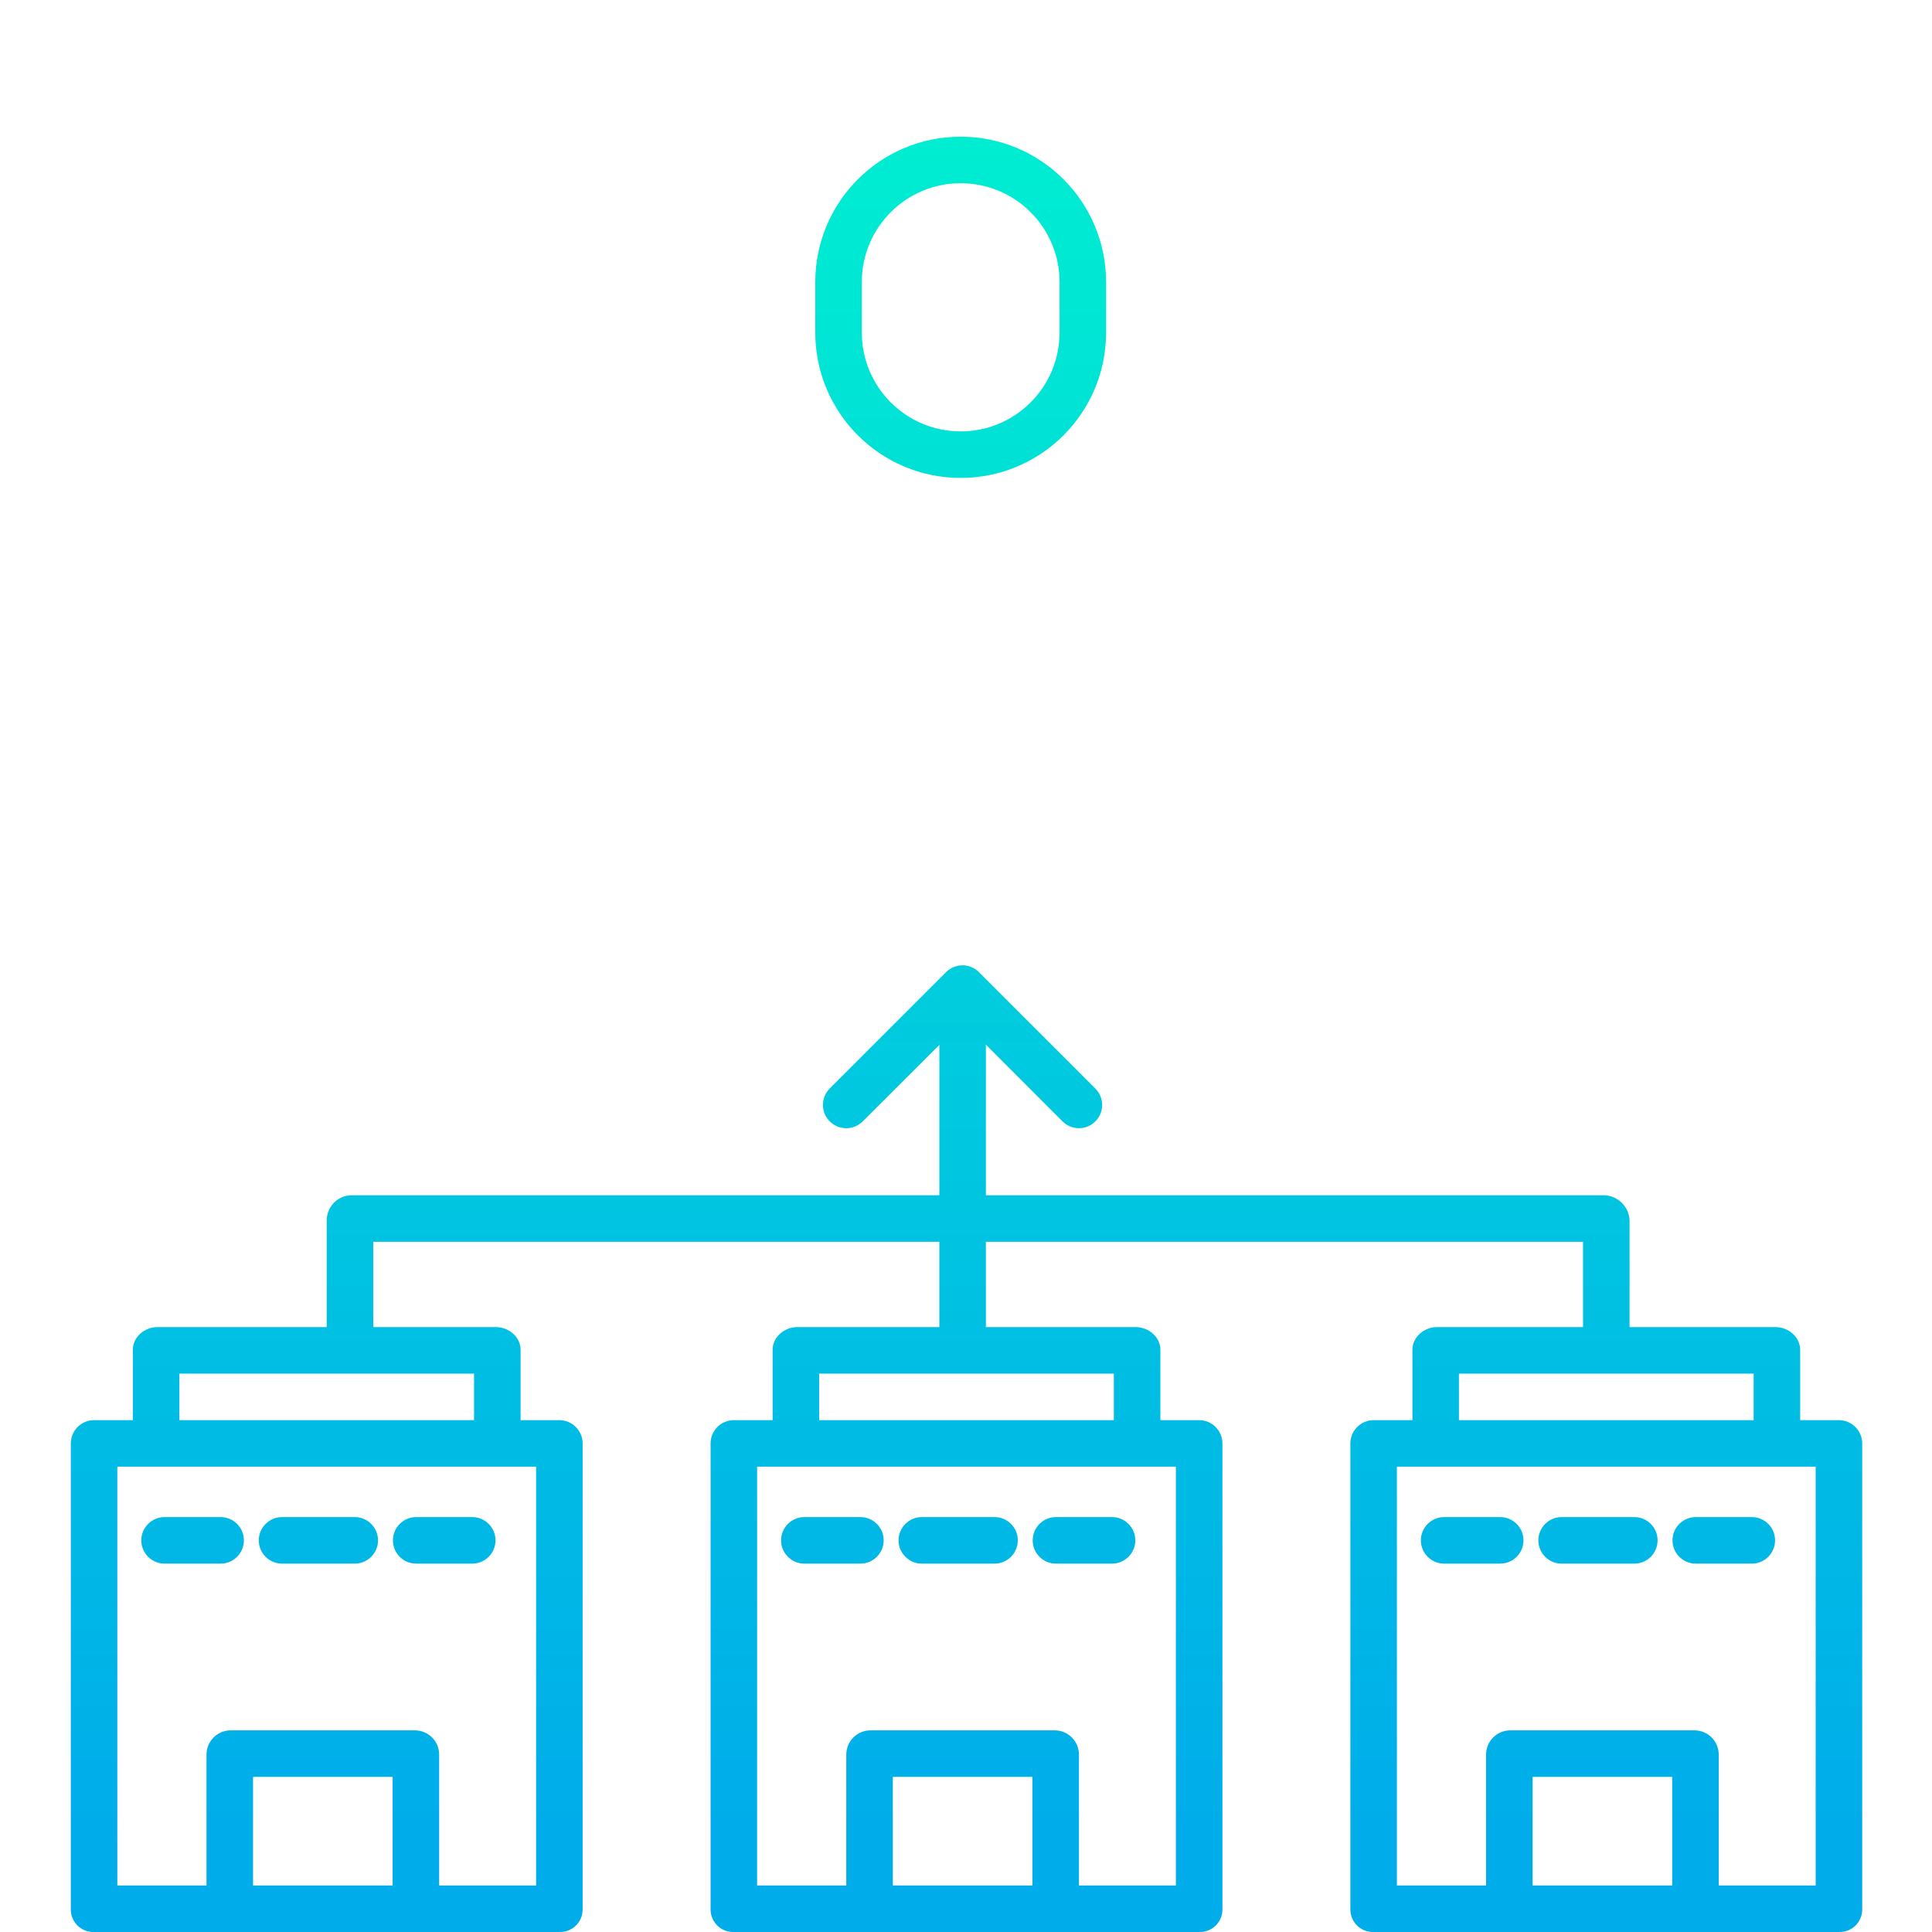 <svg height="498pt" viewBox="-18 0 498 498.258" width="498pt" xmlns="http://www.w3.org/2000/svg" xmlns:xlink="http://www.w3.org/1999/xlink"><linearGradient id="lg1"><stop offset="0" stop-color="#00efd1"/><stop offset="1" stop-color="#00acea"/></linearGradient><linearGradient id="linear0" gradientUnits="userSpaceOnUse" x1="31.54" x2="31.54" xlink:href="#lg1" y1="23.022" y2="477.496"/><linearGradient id="linear1" gradientUnits="userSpaceOnUse" x1="96.432" x2="96.432" xlink:href="#lg1" y1="23.022" y2="477.496"/><linearGradient id="linear2" gradientUnits="userSpaceOnUse" x1="63.986" x2="63.986" xlink:href="#lg1" y1="23.022" y2="477.496"/><linearGradient id="linear6" gradientUnits="userSpaceOnUse" x1="196.54" x2="196.54" xlink:href="#lg1" y1="23.022" y2="477.496"/><linearGradient id="linear7" gradientUnits="userSpaceOnUse" x1="261.432" x2="261.432" xlink:href="#lg1" y1="23.022" y2="477.496"/><linearGradient id="linear8" gradientUnits="userSpaceOnUse" x1="228.986" x2="228.986" xlink:href="#lg1" y1="23.022" y2="477.496"/><linearGradient id="linear12" gradientUnits="userSpaceOnUse" x1="231.129" x2="231.129" xlink:href="#lg1" y1="23.022" y2="477.496"/><linearGradient id="linear13" gradientUnits="userSpaceOnUse" x1="361.54" x2="361.54" xlink:href="#lg1" y1="23.022" y2="477.496"/><linearGradient id="linear14" gradientUnits="userSpaceOnUse" x1="426.432" x2="426.432" xlink:href="#lg1" y1="23.022" y2="477.496"/><linearGradient id="linear15" gradientUnits="userSpaceOnUse" x1="393.986" x2="393.986" xlink:href="#lg1" y1="23.022" y2="477.496"/><linearGradient id="linear20" gradientUnits="userSpaceOnUse" x1="229.629" x2="229.629" xlink:href="#lg1" y1="23.022" y2="477.496"/><path d="m38.77 391.254h-14.457c-3.316 0-6 2.688-6 6s2.684 6 6 6h14.457c3.312 0 6-2.688 6-6s-2.688-6-6-6zm0 0" fill="url(#linear0)"/><path d="m103.66 391.254h-14.457c-3.316 0-6 2.688-6 6s2.684 6 6 6h14.457c3.316 0 6-2.688 6-6s-2.684-6-6-6zm0 0" fill="url(#linear1)"/><path d="m73.359 391.254h-18.746c-3.312 0-6 2.688-6 6s2.688 6 6 6h18.746c3.312 0 6-2.688 6-6s-2.688-6-6-6zm0 0" fill="url(#linear2)"/><path d="m38.77 417.254h-14.457c-3.316 0-6 2.688-6 6s2.684 6 6 6h14.457c3.312 0 6-2.688 6-6s-2.688-6-6-6zm0 0" fill="url(#linear0)"/><path d="m103.66 417.254h-14.457c-3.316 0-6 2.688-6 6s2.684 6 6 6h14.457c3.316 0 6-2.688 6-6s-2.684-6-6-6zm0 0" fill="url(#linear1)"/><path d="m73.359 417.254h-18.746c-3.312 0-6 2.688-6 6s2.688 6 6 6h18.746c3.312 0 6-2.688 6-6s-2.688-6-6-6zm0 0" fill="url(#linear2)"/><path d="m203.77 391.254h-14.457c-3.316 0-6 2.688-6 6s2.684 6 6 6h14.457c3.312 0 6-2.688 6-6s-2.688-6-6-6zm0 0" fill="url(#linear6)"/><path d="m268.66 391.254h-14.457c-3.316 0-6 2.688-6 6s2.684 6 6 6h14.457c3.316 0 6-2.688 6-6s-2.684-6-6-6zm0 0" fill="url(#linear7)"/><path d="m238.359 391.254h-18.746c-3.312 0-6 2.688-6 6s2.688 6 6 6h18.746c3.312 0 6-2.688 6-6s-2.688-6-6-6zm0 0" fill="url(#linear8)"/><path d="m203.77 417.254h-14.457c-3.316 0-6 2.688-6 6s2.684 6 6 6h14.457c3.312 0 6-2.688 6-6s-2.688-6-6-6zm0 0" fill="url(#linear6)"/><path d="m268.66 417.254h-14.457c-3.316 0-6 2.688-6 6s2.684 6 6 6h14.457c3.316 0 6-2.688 6-6s-2.684-6-6-6zm0 0" fill="url(#linear7)"/><path d="m238.359 417.254h-18.746c-3.312 0-6 2.688-6 6s2.688 6 6 6h18.746c3.312 0 6-2.688 6-6s-2.688-6-6-6zm0 0" fill="url(#linear8)"/><path d="m456.129 366.254h-10v-18.145c0-3.312-3.051-5.855-6.363-5.855h-37.637v-27.617c-.195-3.48-3-6.242-6.484-6.383h-159.516v-38.836l19.754 19.781c1.516 1.52 3.727 2.113 5.797 1.559 2.074-.555 3.688-2.176 4.238-4.25.551-2.074-.051-4.281-1.574-5.793l-30-30c-2.344-2.344-6.145-2.344-8.484 0l-30 30c-2.344 2.352-2.34 6.156.012 8.5 2.352 2.344 6.156 2.336 8.5-.016l19.758-19.727v38.781h-151.816c-3.422.168-6.125 2.957-6.184 6.383v27.617h-43.637c-3.312 0-6.363 2.543-6.363 5.855v18.145h-10c-3.32.012-6.004 2.707-6 6.027v120.227c.012 1.566.656 3.059 1.785 4.141 1.129 1.082 2.652 1.664 4.215 1.605h120c1.562.059 3.086-.523 4.215-1.605 1.129-1.082 1.773-2.574 1.785-4.141v-120.227c.004-3.32-2.68-6.016-6-6.027h-10v-18.145c0-3.312-3.051-5.855-6.363-5.855h-31.637v-22h146v22h-36.637c-3.312 0-6.363 2.543-6.363 5.855v18.145h-10c-3.32.012-6.004 2.707-6 6.027v120.227c.012 1.566.656 3.059 1.785 4.141 1.129 1.082 2.652 1.664 4.215 1.605h120c1.562.059 3.086-.523 4.215-1.605 1.129-1.082 1.773-2.574 1.785-4.141v-120.227c.004-3.32-2.68-6.016-6-6.027h-10v-18.145c0-3.312-3.051-5.855-6.363-5.855h-38.637v-22h154v22h-37.637c-3.312 0-6.363 2.543-6.363 5.855v18.145h-10c-3.32.012-6.004 2.707-6 6.027v120.227c.012 1.566.656 3.059 1.785 4.141 1.129 1.082 2.652 1.664 4.215 1.605h120c1.562.059 3.086-.523 4.215-1.605 1.129-1.082 1.773-2.574 1.785-4.141v-120.227c.004-3.32-2.68-6.016-6-6.027zm-373 120h-36v-28h36zm37 0h-25v-33.867c-.07-3.371-2.797-6.082-6.172-6.133h-47.676c-3.371.051-6.09 2.766-6.152 6.133v33.867h-23v-108h108zm-16-120h-76v-12h76zm144 120h-36v-28h36zm37 0h-25v-33.867c-.07-3.371-2.797-6.082-6.172-6.133h-47.676c-3.371.051-6.09 2.766-6.152 6.133v33.867h-23v-108h108zm-16-120h-76v-12h76zm89-12h76v12h-76zm55 132h-36v-28h36zm37 0h-25v-33.867c-.07-3.371-2.797-6.082-6.172-6.133h-47.676c-3.371.051-6.09 2.766-6.152 6.133v33.867h-23v-108h108zm0 0" fill="url(#linear12)"/><path d="m368.77 391.254h-14.457c-3.316 0-6 2.688-6 6s2.684 6 6 6h14.457c3.312 0 6-2.688 6-6s-2.688-6-6-6zm0 0" fill="url(#linear13)"/><path d="m433.66 391.254h-14.457c-3.316 0-6 2.688-6 6s2.684 6 6 6h14.457c3.316 0 6-2.688 6-6s-2.684-6-6-6zm0 0" fill="url(#linear14)"/><path d="m403.359 391.254h-18.746c-3.312 0-6 2.688-6 6s2.688 6 6 6h18.746c3.312 0 6-2.688 6-6s-2.688-6-6-6zm0 0" fill="url(#linear15)"/><path d="m368.77 417.254h-14.457c-3.316 0-6 2.688-6 6s2.684 6 6 6h14.457c3.312 0 6-2.688 6-6s-2.688-6-6-6zm0 0" fill="url(#linear13)"/><path d="m433.66 417.254h-14.457c-3.316 0-6 2.688-6 6s2.684 6 6 6h14.457c3.316 0 6-2.688 6-6s-2.684-6-6-6zm0 0" fill="url(#linear14)"/><path d="m403.359 417.254h-18.746c-3.312 0-6 2.688-6 6s2.688 6 6 6h18.746c3.312 0 6-2.688 6-6s-2.688-6-6-6zm0 0" fill="url(#linear15)"/><path d="m231.129 246.145c67.973 0 123.07-55.102 123.07-123.074 0-67.969-55.098-123.07-123.07-123.07s-123.07 55.102-123.07 123.07c.074 67.941 55.133 122.996 123.07 123.074zm-64.016-83.801c-.777-7.633 1.691-15.238 6.801-20.965 5.109-5.723 12.387-9.035 20.059-9.125h2.926l8.566 26.508c.703 2.207 2.598 3.828 4.887 4.18.297.059.598.09.902.102l-7.133 66.422c-.051.445-.055.895-.008 1.344-13.273-3.324-25.812-9.082-36.984-16.984v-50.871c.004-.203 0-.402-.016-.605zm55.121 71.441-5.875-5.875 8.25-76.836 6.137-6.855 6.961 7.402 8.191 76.285-5.875 5.875c-2.934.234-5.898.355-8.895.359s-5.965-.113-8.898-.355zm72.91-71.441c-.016.203-.02.402-.016.605v50.871c-11.168 7.906-23.711 13.672-36.984 17 .051-.445.051-.891 0-1.336l-7.133-66.391c.434.008.871-.031 1.301-.117 2.066-.508 3.734-2.031 4.422-4.043l9.516-26.68h2.043c7.672.094 14.949 3.406 20.055 9.129 5.109 5.727 7.574 13.332 6.797 20.965zm-64.016-150.344c61.316.066 111.012 49.754 111.086 111.07.207 30.719-12.527 60.102-35.086 80.949v-40.777c1.023-10.961-2.594-21.852-9.977-30.023-7.379-8.172-17.848-12.875-28.859-12.965h-6.266c-2.562.086-4.809 1.742-5.645 4.168l-7.629 21.332-13.742-14.57c-1.16-1.215-2.773-1.895-4.453-1.867-1.68.031-3.273.758-4.391 2.012l-12.52 14-6.688-20.734c-.781-2.516-3.074-4.258-5.703-4.34h-7.285c-11.012.09-21.48 4.793-28.863 12.961-7.383 8.172-11.004 19.062-9.98 30.027v40.777c-22.559-20.848-35.293-50.23-35.086-80.949.074-61.316 49.77-111.004 111.086-111.07zm0 0" fill="url(#linear12)"/><path d="m267.129 72.754c0-20.711-16.789-37.5-37.5-37.5-20.711 0-37.5 16.789-37.5 37.5v13c0 20.711 16.789 37.5 37.5 37.5 20.711 0 37.5-16.789 37.5-37.5zm-12 13c0 14.082-11.418 25.5-25.5 25.5-14.082 0-25.5-11.418-25.5-25.5v-13c0-14.082 11.418-25.5 25.5-25.5 14.082 0 25.5 11.418 25.5 25.5zm0 0" fill="url(#linear20)"/></svg>